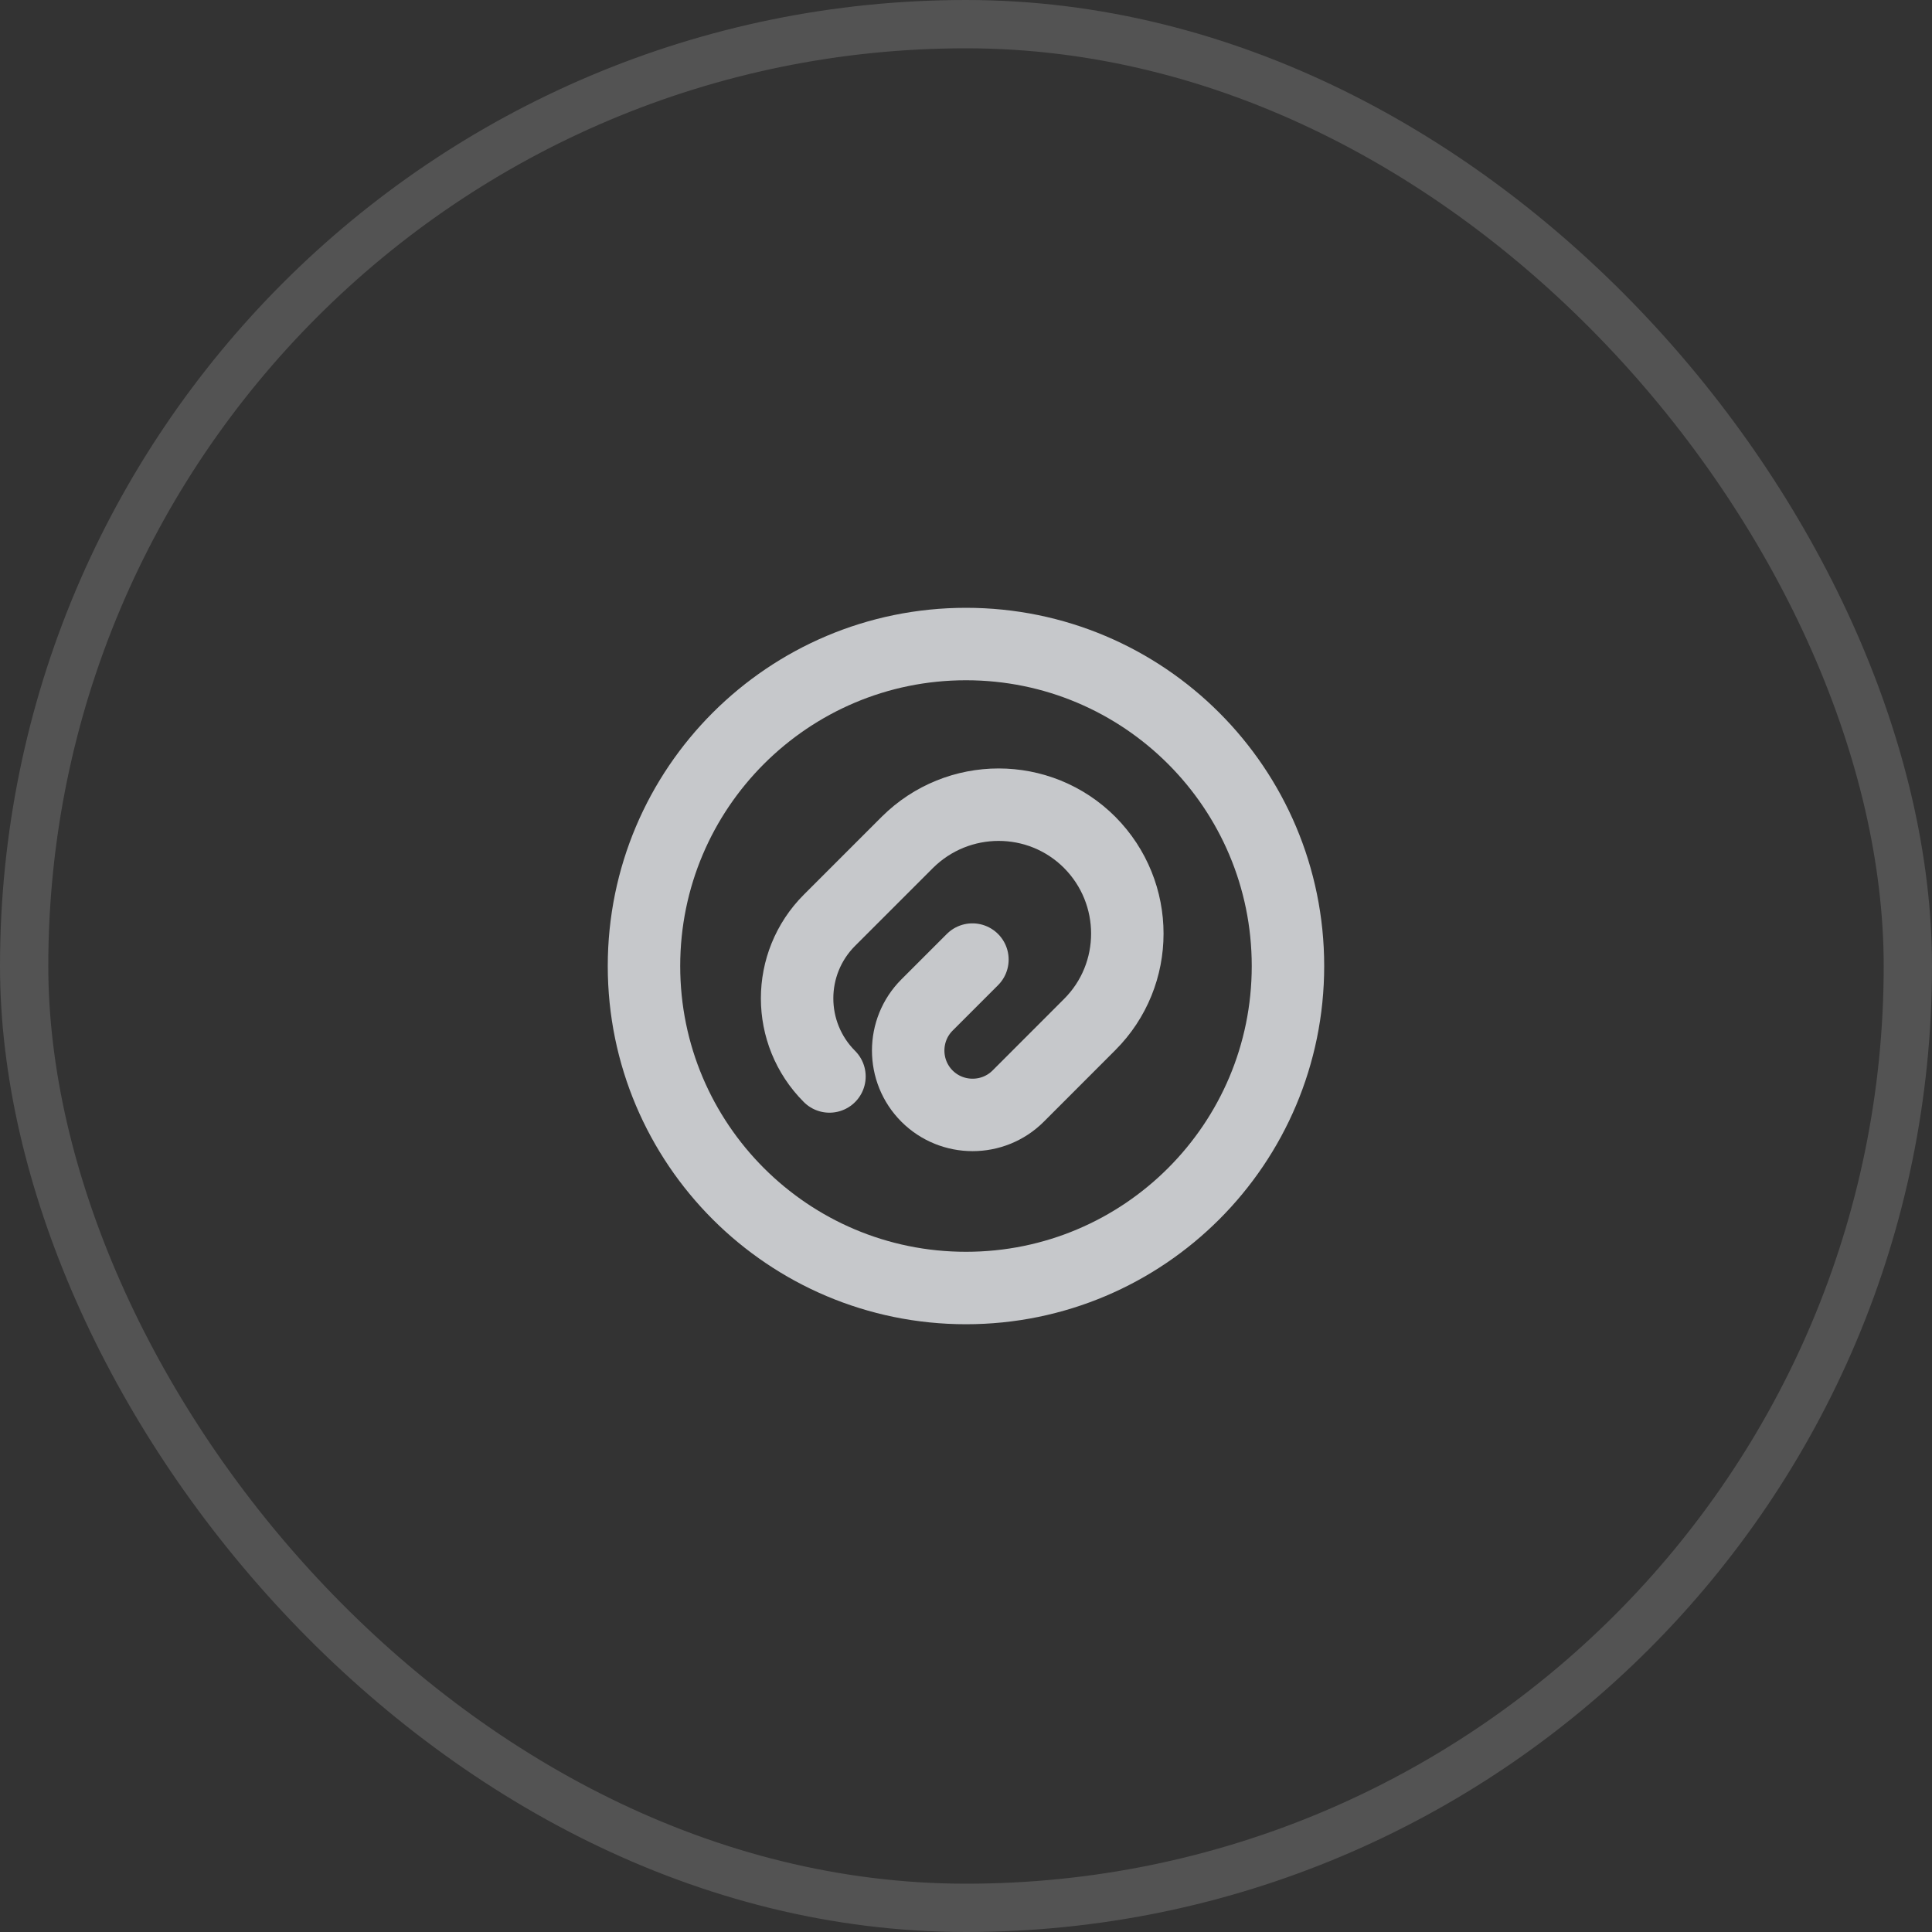 <svg width="40" height="40" viewBox="0 0 40 40" fill="none" xmlns="http://www.w3.org/2000/svg">
<rect x="0" y="0" width="40" height="40" fill="#333333" stroke="none"/>
<path d="M20.133 19.867L19.193 20.807C18.673 21.327 18.673 22.174 19.193 22.694C19.713 23.213 20.56 23.213 21.08 22.694L22.56 21.213C23.6 20.174 23.6 18.487 22.56 17.44C21.52 16.4 19.833 16.4 18.786 17.44L17.173 19.053C16.28 19.947 16.28 21.393 17.173 22.287" stroke="#C6C8CB" stroke-width="1.5" stroke-linecap="round" stroke-linejoin="round"/>
<path d="M20 26.667C23.682 26.667 26.666 23.683 26.666 20.001C26.666 16.319 23.682 13.334 20 13.334C16.318 13.334 13.333 16.319 13.333 20.001C13.333 23.683 16.318 26.667 20 26.667Z" stroke="#C6C8CB" stroke-width="1.5" stroke-linecap="round" stroke-linejoin="round"/>
<rect x="0.5" y="0.5" width="39" height="39" rx="19.5" stroke="white" stroke-opacity="0.16"/>
</svg>
